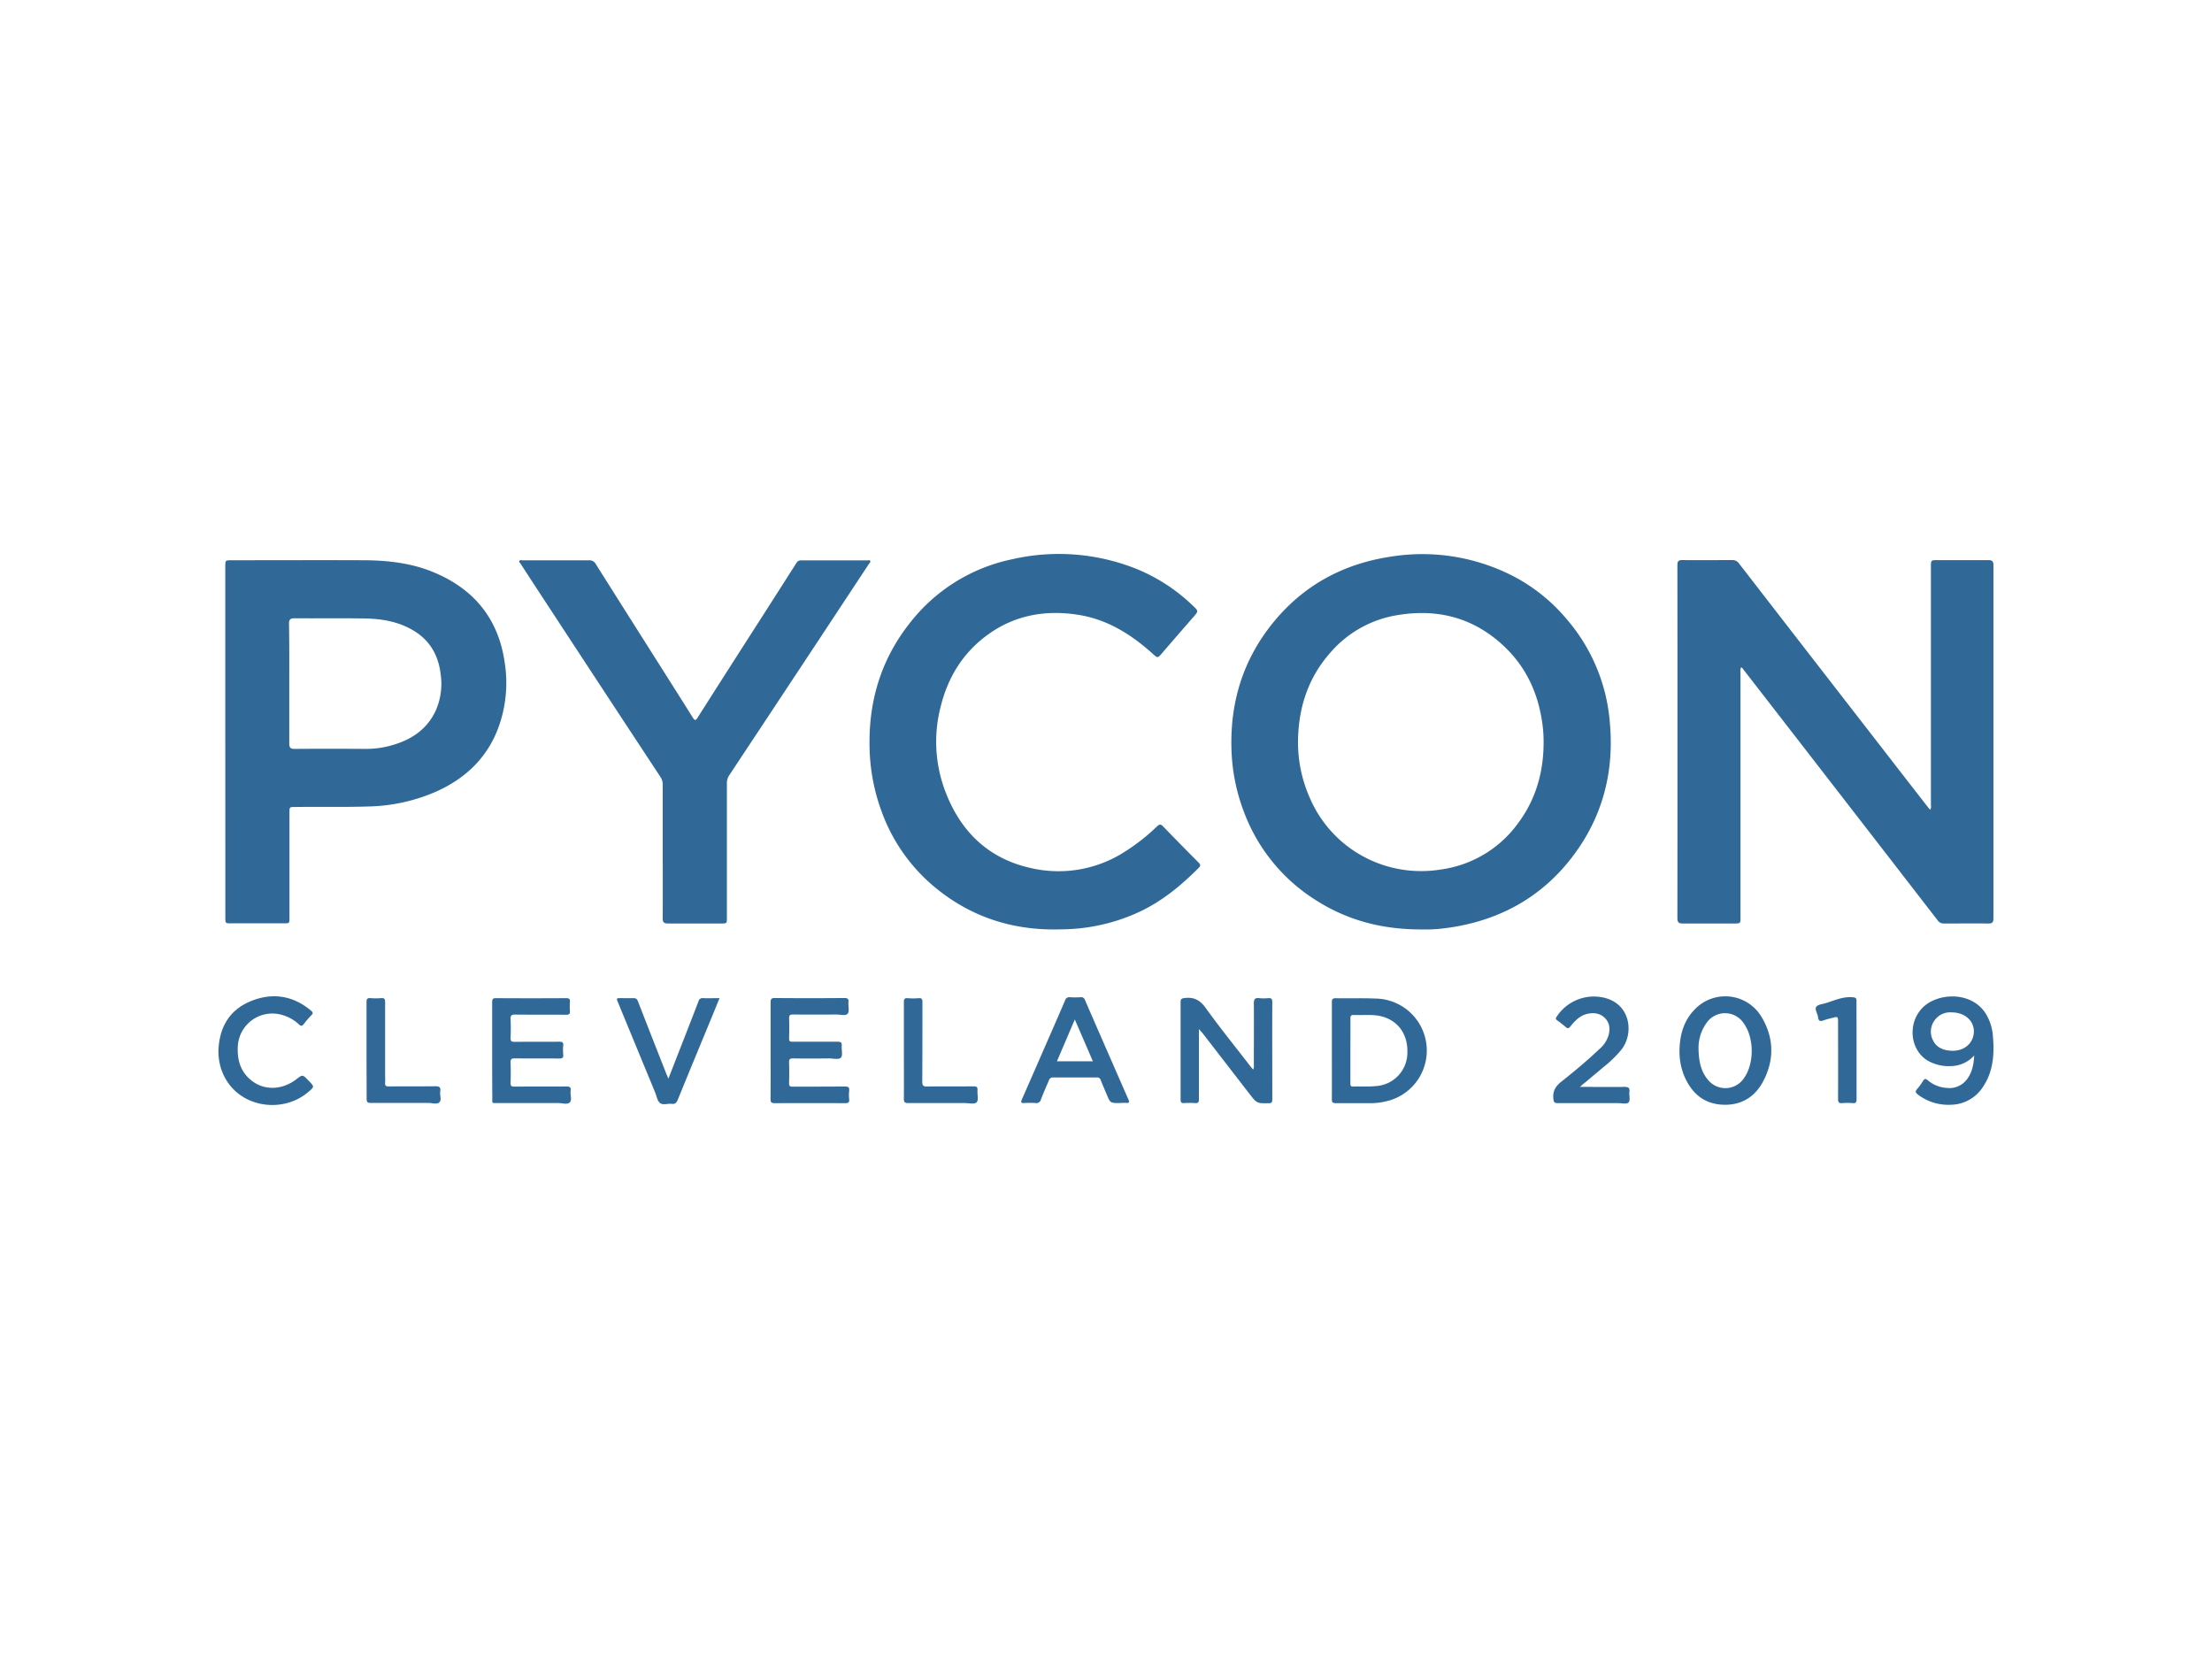 <svg id="Layer_1" data-name="Layer 1" xmlns="http://www.w3.org/2000/svg" viewBox="0 0 800 600"><defs><style>.cls-1{fill:#306998;}</style></defs><title>events-pycon</title><g id="ueZMqR"><path class="cls-1" d="M629.67,241.37a3.71,3.71,0,0,0-.2,1.91v88.43c0,2.28,0,2.28-2.33,2.28-6.16,0-12.33,0-18.49,0-1.45,0-2-.32-2-1.91q.06-63.83,0-127.67c0-1.32.32-1.87,1.76-1.85,6,.07,12,0,18,0a2.87,2.87,0,0,1,2.54,1.24q25.38,32.82,50.83,65.6,8.74,11.3,17.52,22.57c.21.27.44.52.73.87.52-.65.31-1.31.31-1.91q0-42.93,0-85.87c0-2.48,0-2.48,2.42-2.48,6.12,0,12.23,0,18.35,0,1.32,0,1.84.34,1.84,1.77q0,63.91,0,127.83c0,1.36-.4,1.83-1.8,1.82-5.36-.07-10.72,0-16.09,0a2.62,2.62,0,0,1-2.28-1.14q-20.6-26.64-41.22-53.26-14.5-18.72-29-37.42C630.35,241.89,630.19,241.49,629.67,241.37Z"/><path class="cls-1" d="M514.45,336.14c-14.25.1-26.86-3.18-38.3-10.42a64.14,64.14,0,0,1-26.27-32.11,68.91,68.91,0,0,1-4.52-23.18c-.4-17,4.43-32.18,15.14-45.32,10.91-13.38,25.18-21.15,42.24-23.75a71.81,71.81,0,0,1,44.51,7,63.4,63.4,0,0,1,19.23,15.41A65,65,0,0,1,582.19,261c1.76,18.48-2.77,35.35-14.4,50-10.76,13.53-24.95,21.39-42,24.24-1.48.25-3,.44-4.46.61A49.16,49.16,0,0,1,514.45,336.14ZM558.26,269a49.66,49.66,0,0,0-.33-6.46C556.5,251,552,241,543.26,233.08c-11.21-10.18-24.41-13.13-39-10.41a40.55,40.55,0,0,0-23.61,13.94c-7.12,8.27-10.53,18-11.12,28.75a49.68,49.68,0,0,0,4.22,23.29A43.54,43.54,0,0,0,493.52,310a44,44,0,0,0,27.54,4.47A41.34,41.34,0,0,0,549,297.77C555.34,289.29,558.19,279.55,558.26,269Z"/><path class="cls-1" d="M81.48,268.2V204.9c0-2.28,0-2.28,2.34-2.28,15.94,0,31.87-.07,47.81,0,8.66.05,17.22,1,25.3,4.39,14.71,6.14,23.45,17,25.65,32.9a47.14,47.14,0,0,1-2.43,23.51c-4.08,10.75-11.8,18.06-22.14,22.75A64.47,64.47,0,0,1,133,291.68c-8.77.27-17.54.06-26.31.18-2,0-2,0-2,2v38c0,2.07,0,2.08-2.07,2.08h-19c-2.11,0-2.12,0-2.12-2.19Zm23.14-21c0,7.22,0,14.44,0,21.65,0,1.47.35,2,1.92,2,8.62-.07,17.25-.06,25.87,0a33.54,33.54,0,0,0,9.19-1.28c6.91-1.92,12.55-5.53,15.8-12.17a23.78,23.78,0,0,0,2-13.33c-.8-7.24-4.11-12.87-10.62-16.46-5.38-3-11.26-3.86-17.26-3.94-8.32-.12-16.64,0-25-.06-1.51,0-2,.42-2,2C104.66,232.8,104.62,240,104.62,247.24Z"/><path class="cls-1" d="M381.82,336.15c-16.24.13-30.81-4.7-43.39-15A63.56,63.56,0,0,1,319,293.9a70.75,70.75,0,0,1-4.5-23.18c-.46-16.8,4-32,14.45-45.26a63,63,0,0,1,36.95-23.16,75.51,75.51,0,0,1,44.87,3.35A64.3,64.3,0,0,1,431.36,219c2.14,2,2.12,2,.22,4.18q-5.68,6.51-11.32,13.06c-1.58,1.84-1.55,1.84-3.36.21-7.76-7-16.4-12.43-26.91-14.09-11.81-1.87-22.93.07-32.74,7.18-9,6.52-14.5,15.49-17.1,26.25a50.5,50.5,0,0,0,1.63,30.16c5.48,14.67,15.62,24.6,31.08,28a44.22,44.22,0,0,0,34.3-6.15,72.17,72.17,0,0,0,11.3-8.93c.83-.8,1.34-.88,2.18,0q6.38,6.6,12.85,13.09c.71.71.82,1.18,0,1.95-6.27,6.28-13,11.87-21.11,15.73a67.78,67.78,0,0,1-23.24,6.23C386.73,336.09,384.28,336.1,381.82,336.15Z"/><path class="cls-1" d="M239.69,307.79c0-8,0-15.94,0-23.91a5,5,0,0,0-.87-2.94q-20.42-31-40.77-62.09-4.91-7.47-9.79-15c-.21-.32-.65-.64-.44-1s.73-.21,1.11-.21c8.07,0,16.14,0,24.21,0a2.55,2.55,0,0,1,2.38,1.43q10.62,16.86,21.29,33.68c4.6,7.28,9.23,14.56,13.8,21.86.79,1.26,1.17.75,1.73-.13q11-17.31,22.1-34.59c4.53-7.09,9.08-14.18,13.59-21.28a1.81,1.81,0,0,1,1.71-.95c8,0,16,0,24.06,0,.33,0,.79-.17.95.22s-.24.72-.45,1L297,230.1q-16.62,25.14-33.26,50.29a5.06,5.06,0,0,0-.85,2.95q0,24.29,0,48.57c0,2.07,0,2.08-2.07,2.08-6.41,0-12.83,0-19.24,0-1.43,0-1.91-.4-1.9-1.87C239.72,324,239.69,315.91,239.69,307.79Z"/><path class="cls-1" d="M433.6,372.17v12.48c0,4.31,0,8.62,0,12.93,0,1-.22,1.45-1.33,1.37a28.82,28.82,0,0,0-4.05,0c-1,.07-1.24-.34-1.24-1.28,0-6.31,0-12.62,0-18.94,0-5.41,0-10.82,0-16.23,0-1.11.24-1.41,1.44-1.55,3.41-.42,5.61.76,7.67,3.64,5.14,7.16,10.7,14,16.09,21,.3.38.63.74,1.05,1.24a3,3,0,0,0,.24-1.68c0-7.42.06-14.83,0-22.25,0-1.63.48-2.07,2-1.9a15.89,15.89,0,0,0,3.16,0c1.16-.1,1.52.26,1.51,1.47-.05,10.32,0,20.64,0,31,0,1.4,0,2.81,0,4.21,0,.92-.19,1.31-1.24,1.32-4.31.05-4.31.09-7-3.37l-17-22C434.55,373.25,434.22,372.89,433.6,372.17Z"/><path class="cls-1" d="M481.69,380c0-5.81,0-11.62,0-17.43,0-1.12.2-1.57,1.46-1.55,4.75.1,9.52-.09,14.27.12a18.81,18.81,0,0,1,3.69,37.21,22.72,22.72,0,0,1-5.51.62c-4.16,0-8.32,0-12.48,0-1.12,0-1.45-.28-1.44-1.41C481.72,391.69,481.69,385.82,481.69,380Zm6.7,0c0,3.9,0,7.81,0,11.71,0,.69-.05,1.29,1,1.25,2.75-.1,5.5.12,8.25-.17A12.12,12.12,0,0,0,509,380.42c.12-7.09-4.15-12.22-11-13.15-2.74-.37-5.5-.07-8.25-.19-1-.05-1.37.21-1.35,1.3C488.43,372.23,488.39,376.09,488.39,380Z"/><path class="cls-1" d="M278.7,380c0-5.81,0-11.62,0-17.43,0-1.21.23-1.63,1.54-1.62q12.56.11,25.1,0c1.13,0,1.63.21,1.51,1.46-.14,1.43.44,3.33-.28,4.21s-2.73.28-4.17.29q-7.81.06-15.63,0c-1,0-1.41.23-1.38,1.32.08,2.45.07,4.91,0,7.36,0,1,.31,1.17,1.2,1.16,5.41,0,10.82,0,16.23,0,1.19,0,1.73.2,1.6,1.52s.46,3.36-.26,4.21-2.82.3-4.3.31c-4.36.05-8.72.06-13.07,0-1.17,0-1.44.34-1.41,1.45.08,2.5.07,5,0,7.51,0,1,.26,1.26,1.25,1.25,6.31,0,12.62,0,18.94-.05,1.26,0,1.68.32,1.54,1.57a13.68,13.68,0,0,0,0,3c.15,1.26-.4,1.46-1.52,1.46q-12.7-.07-25.4,0c-1.19,0-1.52-.32-1.51-1.49C278.73,391.65,278.7,385.84,278.7,380Z"/><path class="cls-1" d="M714,381.72a11.46,11.46,0,0,1-8.29,3.84,15.14,15.14,0,0,1-8.77-2.12c-6.08-3.89-7-13-2-18.58,5.18-5.8,17.68-6.65,23.08,1.49a17.88,17.88,0,0,1,2.75,8.48c.56,6.45.13,12.74-3.65,18.33a14,14,0,0,1-11.64,6.39,18.05,18.05,0,0,1-11.81-3.66c-.81-.61-1.15-1.07-.34-2a23.71,23.71,0,0,0,2.19-3c.5-.78.88-.86,1.62-.25a11.67,11.67,0,0,0,7,2.82,7.88,7.88,0,0,0,7.15-3C713.2,388,713.83,385.07,714,381.72Zm-8.14-15.58a6.91,6.91,0,0,0-6.23,2.94,6.84,6.84,0,0,0-.55,7.14c1.26,2.64,3.68,3.59,6.39,3.78,3.84.28,6.91-1.58,8-4.64C715.12,370.5,711.56,366.16,705.89,366.14Z"/><path class="cls-1" d="M178,380c0-5.86,0-11.72,0-17.58,0-1.12.28-1.43,1.41-1.42q12.69.08,25.4,0c1.07,0,1.39.32,1.31,1.36a20.2,20.2,0,0,0,0,3.3c.09,1.07-.32,1.34-1.35,1.34-6.16-.05-12.33,0-18.49-.06-1.36,0-1.68.38-1.62,1.67.11,2.25.09,4.51,0,6.76,0,1.11.24,1.45,1.4,1.43,5.4-.06,10.82,0,16.23-.05,1.12,0,1.52.27,1.41,1.41a14.42,14.42,0,0,0,0,3.15c.15,1.34-.42,1.54-1.61,1.52-5.31-.06-10.62,0-15.93-.05-1.15,0-1.56.26-1.51,1.48.1,2.45.1,4.91,0,7.36,0,1.18.36,1.38,1.43,1.37,6.21-.05,12.43,0,18.64-.05,1.23,0,1.88.16,1.66,1.59s.61,3.28-.32,4.17-2.68.23-4.07.23q-11,0-21.94,0c-2.31,0-2,.33-2-2.11C178,391.21,178,385.6,178,380Z"/><path class="cls-1" d="M607.42,379.89c.09-6.27,1.89-11.87,6.82-16.05a15.26,15.26,0,0,1,22.92,4.07c4.46,7.55,4.58,15.49.48,23.23-3.19,6-8.5,8.89-15.28,8.35-6.61-.53-10.8-4.54-13.28-10.48A23.06,23.06,0,0,1,607.42,379.89Zm6.88-.43c.1,4.33.81,8,3.42,11.08a8.08,8.08,0,0,0,13-.59c3.78-5.29,3.74-14.57-.08-19.86a8.09,8.09,0,0,0-13.22-.44A15.45,15.45,0,0,0,614.3,379.46Z"/><path class="cls-1" d="M404.85,398.93c-3.29,0-3.29,0-4.55-3-.73-1.75-1.5-3.49-2.19-5.26a1.33,1.33,0,0,0-1.45-1c-5.26,0-10.52,0-15.78,0a1.44,1.44,0,0,0-1.53,1.08c-1,2.31-2,4.58-2.89,6.92a1.7,1.7,0,0,1-2,1.26,26.86,26.86,0,0,0-3.91,0c-1.46.12-1.37-.43-.9-1.49,2.69-6.08,5.34-12.17,8-18.27,2.52-5.77,5.06-11.53,7.54-17.33a1.56,1.56,0,0,1,1.75-1.18,31.71,31.71,0,0,0,3.9,0,1.4,1.4,0,0,1,1.55,1q7.82,18,15.67,35.87c.43,1,.47,1.47-.82,1.34A24,24,0,0,0,404.85,398.93Zm-9.6-15.11c-2.19-5.08-4.31-10-6.53-15.11-2.2,5.15-4.31,10.07-6.46,15.11Z"/><path class="cls-1" d="M79,380c.29-8.28,3.83-14.66,11.61-17.88s15.39-2.16,22,3.51c.68.59.58,1,0,1.53a41.66,41.66,0,0,0-2.74,3.2c-.59.77-1,.83-1.75.14a14.69,14.69,0,0,0-6.37-3.51A12.5,12.5,0,0,0,86,378.61c-.25,4.92,1.1,9.25,5.17,12.34,4.64,3.53,11,3.24,16-.62,2.26-1.74,2.26-1.74,4.3.36l.2.21c2.08,2.14,2.06,2.12-.2,4.05-9.83,8.44-27.2,5.46-31.61-8.76A21.45,21.45,0,0,1,79,380Z"/><path class="cls-1" d="M571.43,393.09c5.66,0,10.86.06,16.07,0,1.44,0,2,.34,1.79,1.8-.15,1.29.4,3-.26,3.78s-2.53.28-3.85.29c-7.27,0-14.53,0-21.79,0-1.12,0-1.43-.24-1.58-1.45-.34-2.85.75-4.66,3-6.42,4.7-3.74,9.33-7.58,13.68-11.73a10.55,10.55,0,0,0,3.27-4.94c.59-2.26.44-4.42-1.26-6.18s-4-2.11-6.39-1.57c-2.71.61-4.52,2.51-6.15,4.55-.64.79-1,.83-1.75.18-1-.86-2-1.64-3.07-2.41-.5-.36-.58-.62-.22-1.18a16.07,16.07,0,0,1,16.64-7.1c10.24,2,11.46,13,6.9,18.84a40.66,40.66,0,0,1-6.32,6.19l-7.15,6C572.54,392,572.16,392.42,571.43,393.09Z"/><path class="cls-1" d="M241.73,390.11l5.19-13.29c1.91-4.89,3.83-9.78,5.7-14.69a1.44,1.44,0,0,1,1.6-1.14c2,.08,3.9,0,6,0-.89,2.2-1.71,4.23-2.54,6.25-4.2,10.17-8.42,20.34-12.57,30.53-.44,1.09-1,1.61-2.17,1.45-1.43-.18-3.18.56-4.23-.3s-1.2-2.46-1.74-3.75q-6.72-16.29-13.45-32.6c-.65-1.58-.64-1.58,1.08-1.58,1.51,0,3,.05,4.51,0,.92,0,1.29.33,1.61,1.15q5.16,13.28,10.4,26.54C241.3,389.05,241.45,389.42,241.73,390.11Z"/><path class="cls-1" d="M132.56,379.85c0-5.81,0-11.62,0-17.43,0-1.11.26-1.52,1.41-1.43a25.39,25.39,0,0,0,3.9,0c1.15-.09,1.42.31,1.41,1.43,0,8.82,0,17.63,0,26.45,0,.9.07,1.81,0,2.71-.1,1.05.28,1.35,1.33,1.34,5.61-.05,11.23,0,16.84-.06,1.46,0,2,.36,1.77,1.81s.59,3.16-.33,4-2.58.22-3.92.22c-7,0-13.93,0-20.89,0-1.22,0-1.49-.37-1.48-1.52C132.59,391.58,132.56,385.71,132.56,379.85Z"/><path class="cls-1" d="M326.9,380c0-5.87,0-11.73,0-17.59,0-1.16.33-1.48,1.43-1.4a24.31,24.31,0,0,0,3.91,0c1.2-.11,1.37.39,1.37,1.45,0,9.57,0,19.14-.06,28.71,0,1.49.4,1.81,1.82,1.78,5.56-.08,11.13,0,16.69-.06,1.22,0,1.56.36,1.46,1.51-.11,1.44.46,3.37-.27,4.22s-2.82.31-4.31.32c-6.81,0-13.63,0-20.44,0-1.22,0-1.62-.27-1.6-1.55C326.94,391.6,326.9,385.79,326.9,380Z"/><path class="cls-1" d="M671.45,379.79c0,5.91,0,11.83,0,17.74,0,1.11-.27,1.53-1.42,1.43a22.48,22.48,0,0,0-3.76,0c-1.19.09-1.52-.31-1.51-1.5.05-9.17,0-18.35,0-27.52,0-2.37,0-2.37-2.24-1.75a25.14,25.14,0,0,0-2.89.8c-1.27.52-1.95.33-2.12-1.15-.14-1.28-1.27-2.78-.66-3.68s2.29-1,3.52-1.38c3.18-1,6.25-2.43,9.75-2.11,1,.1,1.32.34,1.31,1.37C671.42,368,671.45,373.87,671.45,379.79Z"/></g></svg>